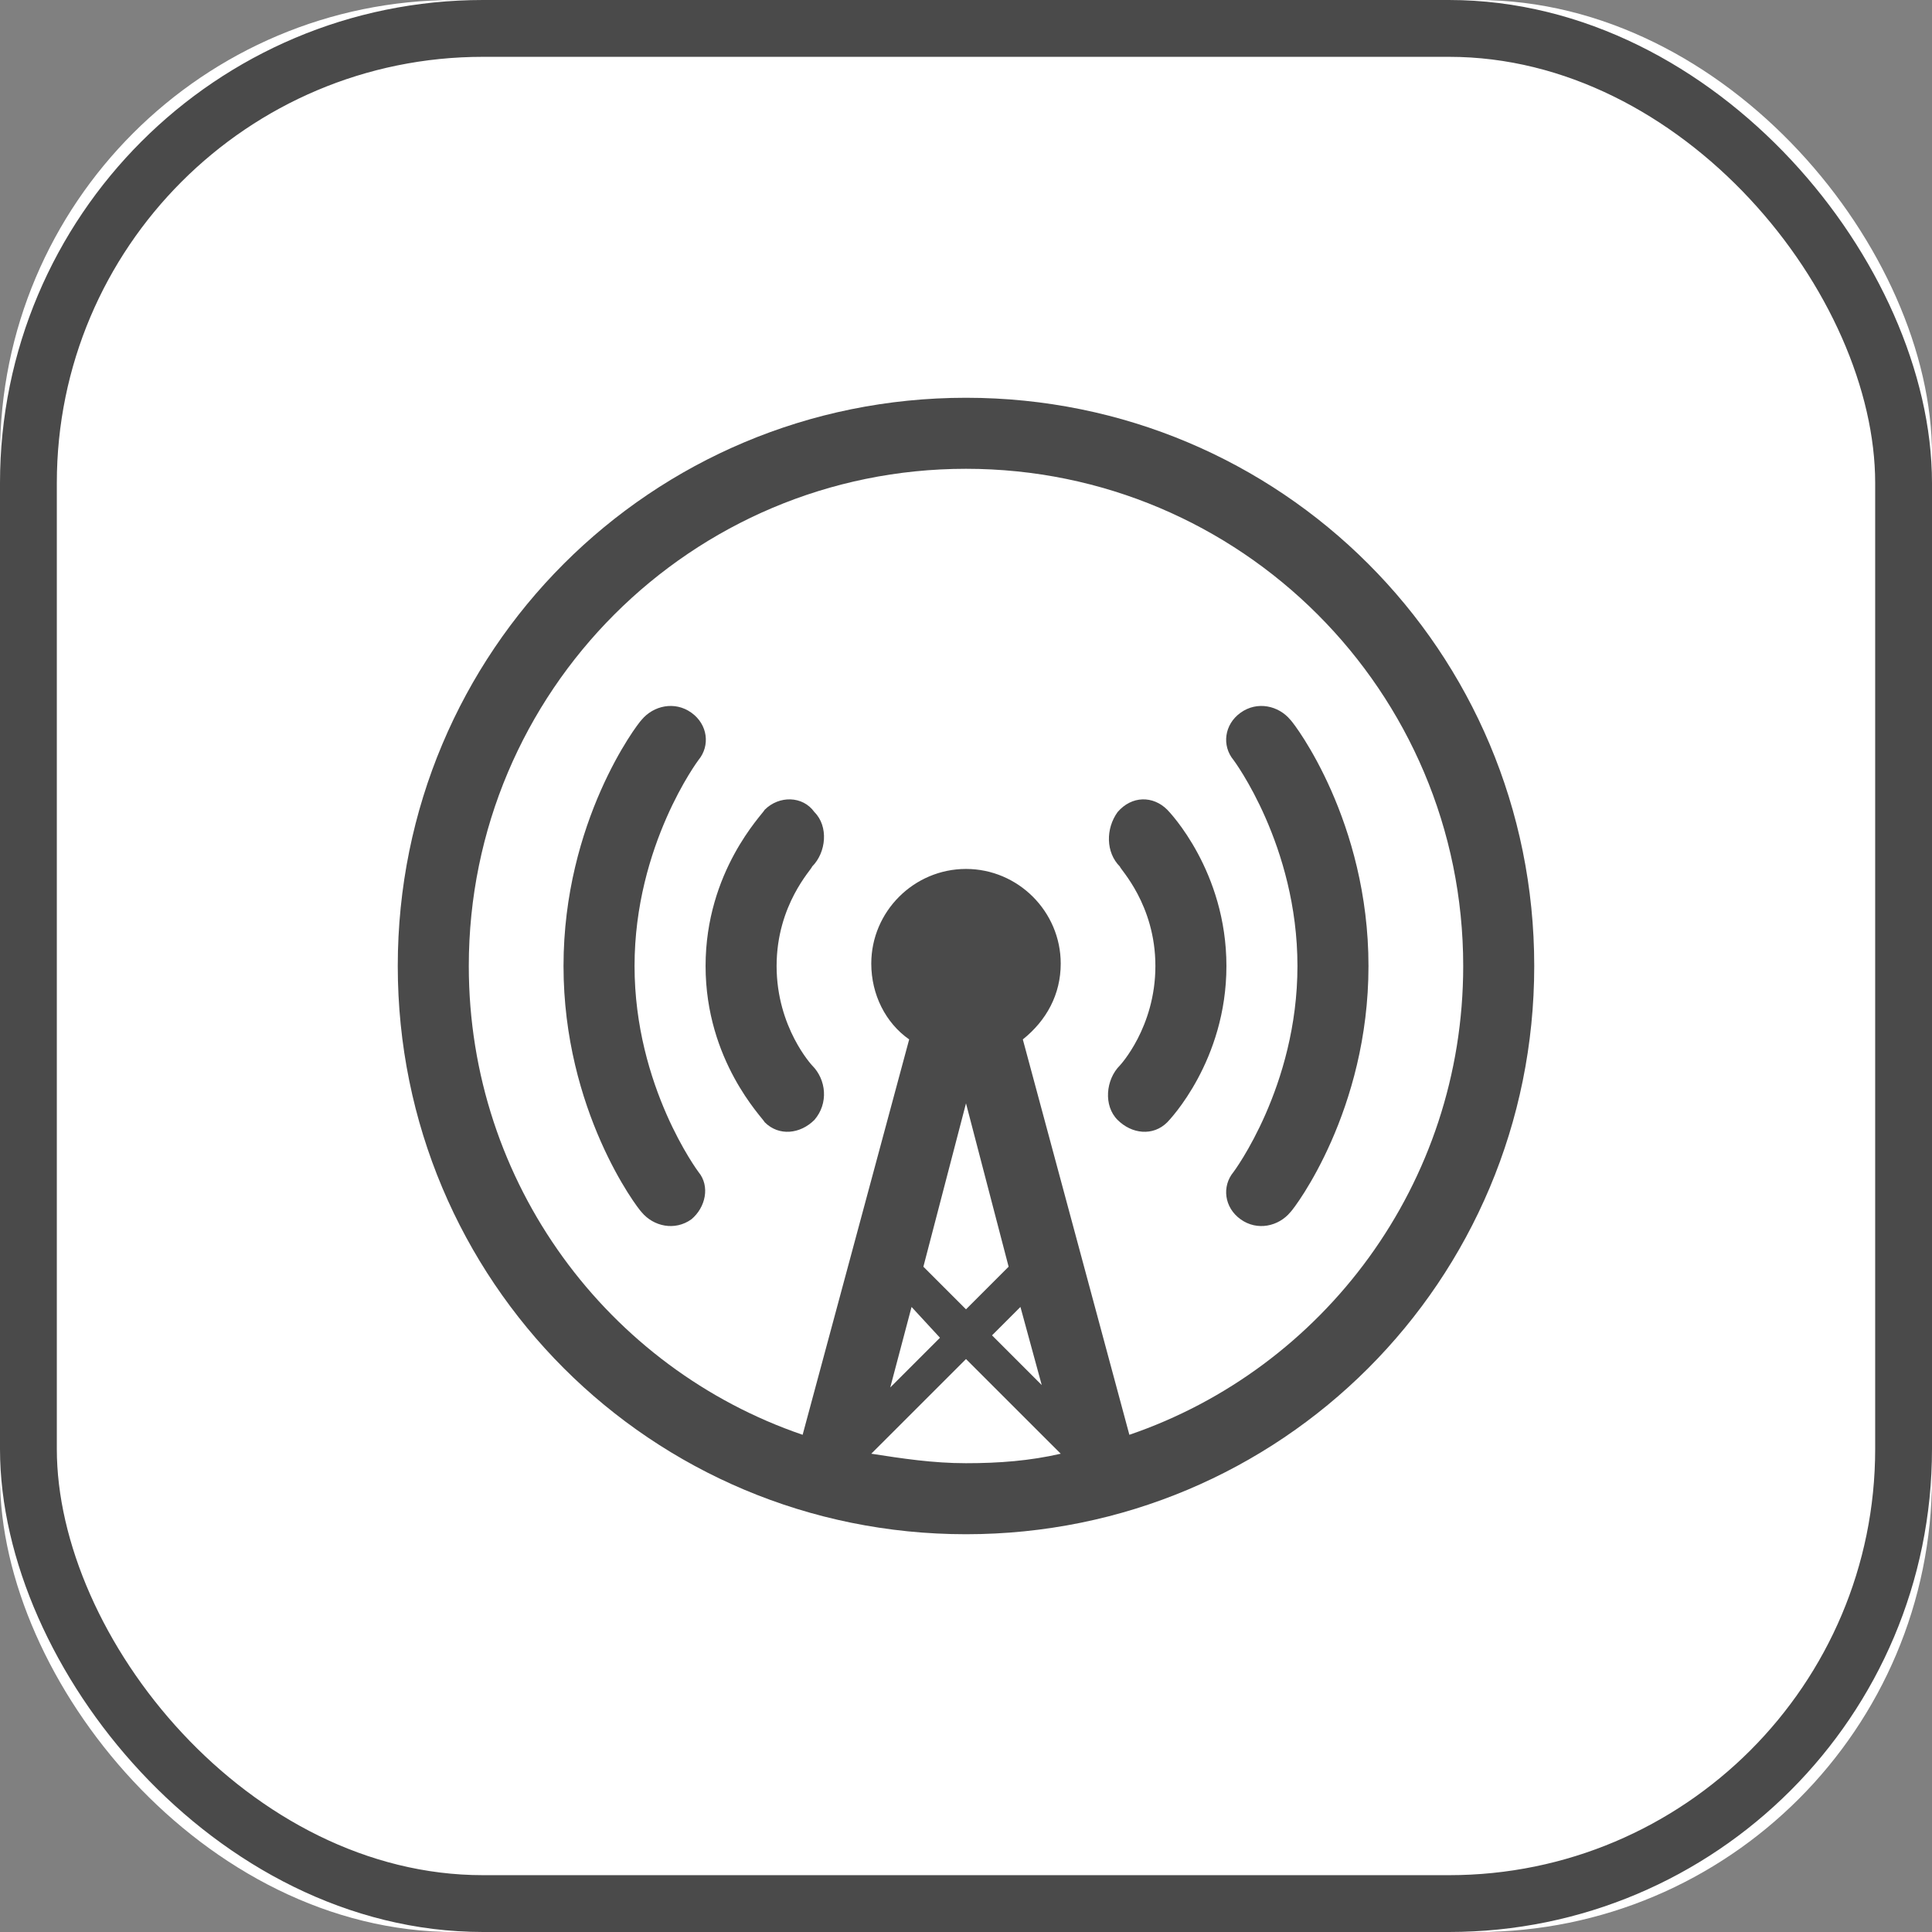 <?xml version="1.0" encoding="UTF-8"?>
<svg width="34px" height="34px" viewBox="0 0 34 34" version="1.1" xmlns="http://www.w3.org/2000/svg" xmlns:xlink="http://www.w3.org/1999/xlink">
    <rect x="0" y="0" width="34" height="34" fill="#808080" stroke="none"/>
    <!-- Generator: Sketch 49.3 (51167) - http://www.bohemiancoding.com/sketch -->
    <title>Overcast-Icon-BW</title>
    <desc>Created with Sketch.</desc>
    <defs>
        <rect id="path-1" x="0" y="0" width="34" height="34" rx="8"></rect>
    </defs>
    <g id="Page-1" stroke="none" stroke-width="1" fill="none" fill-rule="evenodd">
        <g id="BUTTONS" transform="translate(-810, -858)">
            <g id="BnW" transform="translate(810, 784)">
                <g id="Overcast-Icon-BW" transform="translate(0, 74)">
                    <g id="Rectangle-2">
                        <use fill="#FFFFFF" fill-rule="evenodd" xlink:href="#path-1"></use>
                        <rect stroke="#4A4A4A" stroke-width="1" x="0.5" y="0.5" width="33" height="33" rx="8"></rect>
                    </g>
                    <g id="logo" transform="translate(7, 7)" fill="#4A4A4A">
                        <path d="M10,20 C4.458,20 0,15.542 0,10 C0,4.458 4.458,0 10,0 C15.542,0 20,4.458 20,10 C20,15.542 15.542,20 10,20 Z M10,16.042 L10.75,15.292 L10,12.417 L9.25,15.292 L10,16.042 Z M9.042,16 L8.667,17.417 L9.542,16.542 L9.042,16 Z M10.958,16 L10.458,16.5 L11.333,17.375 L10.958,16 Z M11.667,18.583 L10,16.917 L8.333,18.583 C8.875,18.667 9.417,18.75 10,18.75 C10.583,18.75 11.125,18.708 11.667,18.583 Z M10,1.25 C5.167,1.25 1.25,5.167 1.25,10 C1.25,13.833 3.708,17.083 7.125,18.25 L9,11.292 C8.583,11 8.333,10.5 8.333,9.958 C8.333,9.042 9.083,8.292 10,8.292 C10.917,8.292 11.667,9.042 11.667,9.958 C11.667,10.5 11.417,10.958 11,11.292 L12.875,18.25 C16.292,17.083 18.75,13.833 18.75,10 C18.75,5.167 14.833,1.25 10,1.25 Z M15.708,14.333 C15.5,14.583 15.125,14.667 14.833,14.458 C14.542,14.25 14.5,13.875 14.708,13.625 C14.708,13.625 15.833,12.125 15.833,10 C15.833,7.875 14.708,6.375 14.708,6.375 C14.5,6.125 14.542,5.75 14.833,5.542 C15.125,5.333 15.5,5.417 15.708,5.667 C15.792,5.75 17.083,7.458 17.083,10 C17.083,12.542 15.792,14.25 15.708,14.333 Z M12.667,12.708 C12.417,12.458 12.458,12 12.708,11.75 C12.708,11.75 13.333,11.083 13.333,10 C13.333,8.917 12.708,8.292 12.708,8.25 C12.458,8 12.458,7.583 12.667,7.292 C12.917,7 13.292,7 13.542,7.25 C13.583,7.292 14.583,8.333 14.583,10 C14.583,11.667 13.583,12.708 13.542,12.75 C13.292,13 12.917,12.958 12.667,12.708 Z M7.333,12.708 C7.083,12.958 6.708,13 6.458,12.75 C6.417,12.667 5.417,11.667 5.417,10 C5.417,8.333 6.417,7.333 6.458,7.25 C6.708,7 7.125,7 7.333,7.292 C7.583,7.542 7.542,8 7.292,8.25 C7.292,8.292 6.667,8.917 6.667,10 C6.667,11.083 7.292,11.75 7.292,11.75 C7.542,12 7.583,12.417 7.333,12.708 Z M5.167,14.458 C4.875,14.667 4.5,14.583 4.292,14.333 C4.208,14.25 2.917,12.542 2.917,10 C2.917,7.458 4.208,5.75 4.292,5.667 C4.5,5.417 4.875,5.333 5.167,5.542 C5.458,5.75 5.5,6.125 5.292,6.375 C5.292,6.375 4.167,7.875 4.167,10 C4.167,12.125 5.292,13.625 5.292,13.625 C5.5,13.875 5.417,14.25 5.167,14.458 Z" id="overcastCanvas-bezier"></path>
                    </g>
                </g>
            </g>
        </g>
    </g>
</svg>